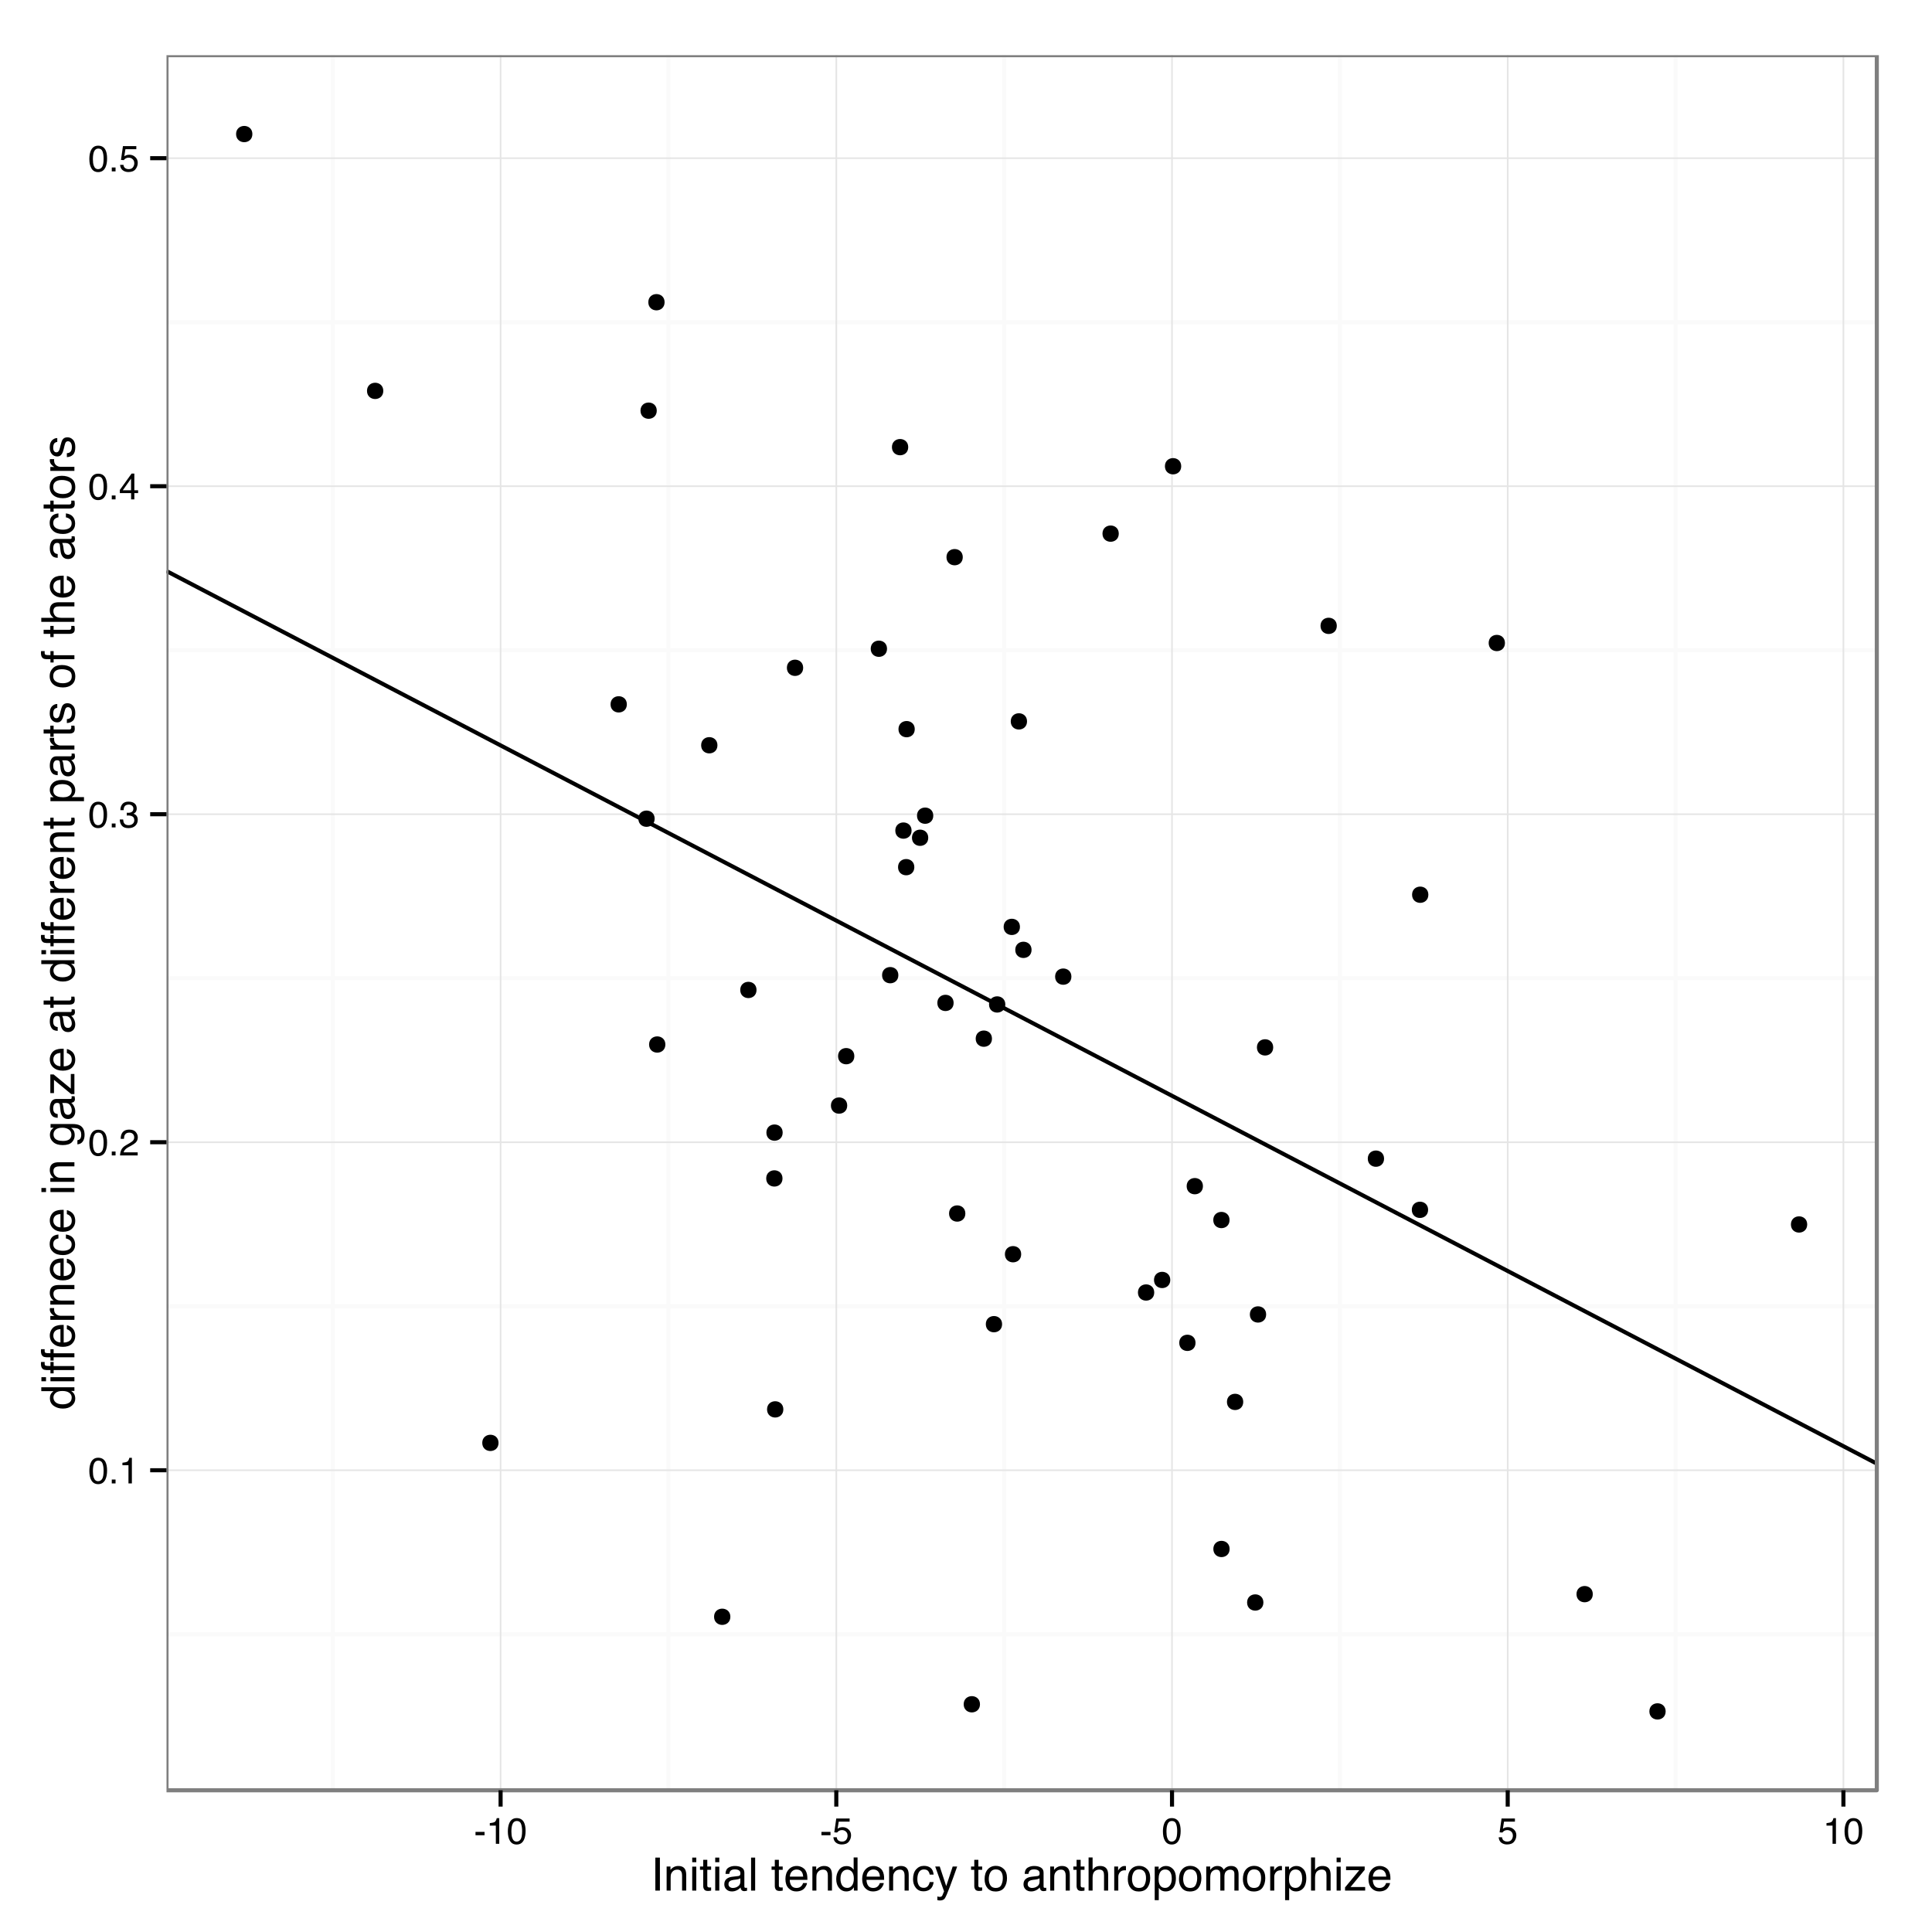<?xml version="1.0" encoding="UTF-8"?>
<svg xmlns="http://www.w3.org/2000/svg" xmlns:xlink="http://www.w3.org/1999/xlink" width="504pt" height="504pt" viewBox="0 0 504 504" version="1.1">
<defs>
<g>
<symbol overflow="visible" id="glyph0-0">
<path style="stroke:none;" d="M 0.312 0 L 0.312 -6.875 L 5.766 -6.875 L 5.766 0 Z M 4.906 -0.859 L 4.906 -6.016 L 1.172 -6.016 L 1.172 -0.859 Z "/>
</symbol>
<symbol overflow="visible" id="glyph0-1">
<path style="stroke:none;" d="M 2.594 -6.703 C 3.457 -6.703 4.086 -6.348 4.484 -5.641 C 4.773 -5.086 4.922 -4.328 4.922 -3.359 C 4.922 -2.453 4.785 -1.695 4.516 -1.094 C 4.129 -0.238 3.488 0.188 2.594 0.188 C 1.781 0.188 1.18 -0.16 0.797 -0.859 C 0.461 -1.453 0.297 -2.238 0.297 -3.219 C 0.297 -3.977 0.395 -4.633 0.594 -5.188 C 0.957 -6.195 1.625 -6.703 2.594 -6.703 Z M 2.578 -0.578 C 3.016 -0.578 3.363 -0.77 3.625 -1.156 C 3.883 -1.551 4.016 -2.273 4.016 -3.328 C 4.016 -4.086 3.922 -4.711 3.734 -5.203 C 3.547 -5.703 3.18 -5.953 2.641 -5.953 C 2.148 -5.953 1.789 -5.719 1.562 -5.25 C 1.332 -4.781 1.219 -4.094 1.219 -3.188 C 1.219 -2.5 1.289 -1.945 1.438 -1.531 C 1.656 -0.895 2.035 -0.578 2.578 -0.578 Z "/>
</symbol>
<symbol overflow="visible" id="glyph0-2">
<path style="stroke:none;" d="M 0.812 -1.016 L 1.797 -1.016 L 1.797 0 L 0.812 0 Z "/>
</symbol>
<symbol overflow="visible" id="glyph0-3">
<path style="stroke:none;" d="M 0.922 -4.75 L 0.922 -5.391 C 1.523 -5.453 1.945 -5.551 2.188 -5.688 C 2.426 -5.832 2.609 -6.164 2.734 -6.688 L 3.391 -6.688 L 3.391 0 L 2.5 0 L 2.5 -4.75 Z "/>
</symbol>
<symbol overflow="visible" id="glyph0-4">
<path style="stroke:none;" d="M 0.297 0 C 0.328 -0.57 0.445 -1.07 0.656 -1.5 C 0.863 -1.938 1.27 -2.328 1.875 -2.672 L 2.766 -3.188 C 3.172 -3.426 3.457 -3.629 3.625 -3.797 C 3.875 -4.055 4 -4.352 4 -4.688 C 4 -5.07 3.879 -5.379 3.641 -5.609 C 3.41 -5.836 3.102 -5.953 2.719 -5.953 C 2.133 -5.953 1.734 -5.734 1.516 -5.297 C 1.398 -5.066 1.336 -4.742 1.328 -4.328 L 0.469 -4.328 C 0.477 -4.91 0.582 -5.383 0.781 -5.75 C 1.145 -6.406 1.789 -6.734 2.719 -6.734 C 3.488 -6.734 4.051 -6.523 4.406 -6.109 C 4.758 -5.691 4.938 -5.227 4.938 -4.719 C 4.938 -4.188 4.75 -3.727 4.375 -3.344 C 4.156 -3.125 3.758 -2.852 3.188 -2.531 L 2.547 -2.188 C 2.242 -2.02 2.004 -1.859 1.828 -1.703 C 1.516 -1.43 1.316 -1.129 1.234 -0.797 L 4.906 -0.797 L 4.906 0 Z "/>
</symbol>
<symbol overflow="visible" id="glyph0-5">
<path style="stroke:none;" d="M 2.484 0.188 C 1.691 0.188 1.117 -0.031 0.766 -0.469 C 0.41 -0.906 0.234 -1.438 0.234 -2.062 L 1.109 -2.062 C 1.148 -1.625 1.234 -1.305 1.359 -1.109 C 1.578 -0.754 1.969 -0.578 2.531 -0.578 C 2.977 -0.578 3.336 -0.695 3.609 -0.938 C 3.879 -1.176 4.016 -1.484 4.016 -1.859 C 4.016 -2.316 3.867 -2.641 3.578 -2.828 C 3.297 -3.016 2.906 -3.109 2.406 -3.109 C 2.352 -3.109 2.297 -3.102 2.234 -3.094 C 2.18 -3.094 2.125 -3.094 2.062 -3.094 L 2.062 -3.844 C 2.145 -3.832 2.219 -3.82 2.281 -3.812 C 2.344 -3.812 2.406 -3.812 2.469 -3.812 C 2.789 -3.812 3.051 -3.863 3.25 -3.969 C 3.602 -4.145 3.781 -4.457 3.781 -4.906 C 3.781 -5.238 3.66 -5.492 3.422 -5.672 C 3.191 -5.859 2.914 -5.953 2.594 -5.953 C 2.031 -5.953 1.645 -5.766 1.438 -5.391 C 1.312 -5.18 1.242 -4.883 1.234 -4.5 L 0.391 -4.5 C 0.391 -5 0.492 -5.426 0.703 -5.781 C 1.047 -6.406 1.648 -6.719 2.516 -6.719 C 3.191 -6.719 3.719 -6.562 4.094 -6.25 C 4.469 -5.945 4.656 -5.508 4.656 -4.938 C 4.656 -4.52 4.547 -4.188 4.328 -3.938 C 4.191 -3.781 4.016 -3.656 3.797 -3.562 C 4.148 -3.469 4.426 -3.281 4.625 -3 C 4.82 -2.719 4.922 -2.379 4.922 -1.984 C 4.922 -1.348 4.707 -0.828 4.281 -0.422 C 3.863 -0.016 3.266 0.188 2.484 0.188 Z "/>
</symbol>
<symbol overflow="visible" id="glyph0-6">
<path style="stroke:none;" d="M 3.172 -2.375 L 3.172 -5.422 L 1.016 -2.375 Z M 3.188 0 L 3.188 -1.641 L 0.25 -1.641 L 0.25 -2.469 L 3.312 -6.734 L 4.031 -6.734 L 4.031 -2.375 L 5.016 -2.375 L 5.016 -1.641 L 4.031 -1.641 L 4.031 0 Z "/>
</symbol>
<symbol overflow="visible" id="glyph0-7">
<path style="stroke:none;" d="M 1.188 -1.703 C 1.238 -1.223 1.461 -0.895 1.859 -0.719 C 2.055 -0.625 2.285 -0.578 2.547 -0.578 C 3.047 -0.578 3.414 -0.734 3.656 -1.047 C 3.895 -1.367 4.016 -1.723 4.016 -2.109 C 4.016 -2.578 3.867 -2.938 3.578 -3.188 C 3.297 -3.445 2.957 -3.578 2.562 -3.578 C 2.27 -3.578 2.02 -3.52 1.812 -3.406 C 1.602 -3.289 1.426 -3.133 1.281 -2.938 L 0.547 -2.984 L 1.062 -6.594 L 4.547 -6.594 L 4.547 -5.781 L 1.703 -5.781 L 1.406 -3.922 C 1.562 -4.035 1.711 -4.125 1.859 -4.188 C 2.109 -4.289 2.395 -4.344 2.719 -4.344 C 3.332 -4.344 3.852 -4.141 4.281 -3.734 C 4.707 -3.336 4.922 -2.836 4.922 -2.234 C 4.922 -1.598 4.723 -1.035 4.328 -0.547 C 3.941 -0.066 3.32 0.172 2.469 0.172 C 1.914 0.172 1.43 0.02 1.016 -0.281 C 0.598 -0.594 0.363 -1.066 0.312 -1.703 Z "/>
</symbol>
<symbol overflow="visible" id="glyph0-8">
<path style="stroke:none;" d="M 0.391 -3.109 L 2.75 -3.109 L 2.75 -2.234 L 0.391 -2.234 Z "/>
</symbol>
<symbol overflow="visible" id="glyph1-0">
<path style="stroke:none;" d="M 0.391 0 L 0.391 -8.609 L 7.219 -8.609 L 7.219 0 Z M 6.141 -1.078 L 6.141 -7.531 L 1.469 -7.531 L 1.469 -1.078 Z "/>
</symbol>
<symbol overflow="visible" id="glyph1-1">
<path style="stroke:none;" d="M 1.172 -8.609 L 2.359 -8.609 L 2.359 0 L 1.172 0 Z "/>
</symbol>
<symbol overflow="visible" id="glyph1-2">
<path style="stroke:none;" d="M 0.781 -6.281 L 1.781 -6.281 L 1.781 -5.391 C 2.07 -5.754 2.383 -6.016 2.719 -6.172 C 3.051 -6.336 3.422 -6.422 3.828 -6.422 C 4.711 -6.422 5.312 -6.109 5.625 -5.484 C 5.801 -5.141 5.891 -4.656 5.891 -4.031 L 5.891 0 L 4.812 0 L 4.812 -3.953 C 4.812 -4.336 4.754 -4.645 4.641 -4.875 C 4.453 -5.27 4.113 -5.469 3.625 -5.469 C 3.375 -5.469 3.172 -5.441 3.016 -5.391 C 2.723 -5.305 2.469 -5.133 2.25 -4.875 C 2.07 -4.664 1.957 -4.453 1.906 -4.234 C 1.852 -4.016 1.828 -3.695 1.828 -3.281 L 1.828 0 L 0.781 0 Z M 3.25 -6.422 Z "/>
</symbol>
<symbol overflow="visible" id="glyph1-3">
<path style="stroke:none;" d="M 0.781 -6.25 L 1.844 -6.25 L 1.844 0 L 0.781 0 Z M 0.781 -8.609 L 1.844 -8.609 L 1.844 -7.406 L 0.781 -7.406 Z "/>
</symbol>
<symbol overflow="visible" id="glyph1-4">
<path style="stroke:none;" d="M 0.984 -8.031 L 2.047 -8.031 L 2.047 -6.281 L 3.047 -6.281 L 3.047 -5.422 L 2.047 -5.422 L 2.047 -1.312 C 2.047 -1.094 2.125 -0.945 2.281 -0.875 C 2.352 -0.832 2.488 -0.812 2.688 -0.812 C 2.738 -0.812 2.789 -0.812 2.844 -0.812 C 2.906 -0.82 2.973 -0.828 3.047 -0.828 L 3.047 0 C 2.93 0.031 2.805 0.051 2.672 0.062 C 2.547 0.082 2.406 0.094 2.25 0.094 C 1.758 0.094 1.426 -0.031 1.25 -0.281 C 1.07 -0.531 0.984 -0.859 0.984 -1.266 L 0.984 -5.422 L 0.141 -5.422 L 0.141 -6.281 L 0.984 -6.281 Z "/>
</symbol>
<symbol overflow="visible" id="glyph1-5">
<path style="stroke:none;" d="M 1.578 -1.672 C 1.578 -1.367 1.688 -1.129 1.906 -0.953 C 2.133 -0.773 2.398 -0.688 2.703 -0.688 C 3.078 -0.688 3.438 -0.77 3.781 -0.938 C 4.375 -1.227 4.672 -1.695 4.672 -2.344 L 4.672 -3.188 C 4.535 -3.113 4.363 -3.047 4.156 -2.984 C 3.957 -2.93 3.758 -2.895 3.562 -2.875 L 2.938 -2.797 C 2.551 -2.742 2.258 -2.66 2.062 -2.547 C 1.738 -2.367 1.578 -2.078 1.578 -1.672 Z M 4.141 -3.797 C 4.379 -3.828 4.539 -3.93 4.625 -4.109 C 4.664 -4.203 4.688 -4.336 4.688 -4.516 C 4.688 -4.867 4.555 -5.125 4.297 -5.281 C 4.047 -5.445 3.688 -5.531 3.219 -5.531 C 2.664 -5.531 2.273 -5.383 2.047 -5.094 C 1.91 -4.926 1.82 -4.68 1.781 -4.359 L 0.797 -4.359 C 0.816 -5.129 1.066 -5.664 1.547 -5.969 C 2.035 -6.27 2.598 -6.422 3.234 -6.422 C 3.973 -6.422 4.57 -6.281 5.031 -6 C 5.488 -5.719 5.719 -5.281 5.719 -4.688 L 5.719 -1.078 C 5.719 -0.973 5.738 -0.883 5.781 -0.812 C 5.832 -0.75 5.93 -0.719 6.078 -0.719 C 6.117 -0.719 6.164 -0.719 6.219 -0.719 C 6.281 -0.727 6.348 -0.738 6.422 -0.75 L 6.422 0.031 C 6.254 0.07 6.125 0.098 6.031 0.109 C 5.945 0.129 5.832 0.141 5.688 0.141 C 5.32 0.141 5.062 0.008 4.906 -0.25 C 4.812 -0.383 4.75 -0.578 4.719 -0.828 C 4.5 -0.547 4.188 -0.301 3.781 -0.094 C 3.383 0.113 2.945 0.219 2.469 0.219 C 1.883 0.219 1.406 0.039 1.031 -0.312 C 0.664 -0.664 0.484 -1.109 0.484 -1.641 C 0.484 -2.223 0.664 -2.676 1.031 -3 C 1.395 -3.32 1.867 -3.52 2.453 -3.594 Z M 3.266 -6.422 Z "/>
</symbol>
<symbol overflow="visible" id="glyph1-6">
<path style="stroke:none;" d="M 0.797 -8.609 L 1.859 -8.609 L 1.859 0 L 0.797 0 Z "/>
</symbol>
<symbol overflow="visible" id="glyph1-7">
<path style="stroke:none;" d=""/>
</symbol>
<symbol overflow="visible" id="glyph1-8">
<path style="stroke:none;" d="M 3.391 -6.422 C 3.836 -6.422 4.27 -6.316 4.688 -6.109 C 5.102 -5.898 5.422 -5.629 5.641 -5.297 C 5.848 -4.973 5.988 -4.602 6.062 -4.188 C 6.125 -3.895 6.156 -3.43 6.156 -2.797 L 1.547 -2.797 C 1.566 -2.16 1.719 -1.648 2 -1.266 C 2.281 -0.879 2.719 -0.688 3.312 -0.688 C 3.863 -0.688 4.301 -0.867 4.625 -1.234 C 4.812 -1.441 4.945 -1.688 5.031 -1.969 L 6.062 -1.969 C 6.039 -1.738 5.953 -1.484 5.797 -1.203 C 5.641 -0.922 5.469 -0.688 5.281 -0.5 C 4.957 -0.188 4.555 0.02 4.078 0.125 C 3.828 0.188 3.539 0.219 3.219 0.219 C 2.438 0.219 1.773 -0.062 1.234 -0.625 C 0.691 -1.195 0.422 -1.992 0.422 -3.016 C 0.422 -4.023 0.691 -4.844 1.234 -5.469 C 1.785 -6.102 2.504 -6.422 3.391 -6.422 Z M 5.062 -3.641 C 5.02 -4.098 4.922 -4.461 4.766 -4.734 C 4.484 -5.242 4.004 -5.5 3.328 -5.5 C 2.836 -5.5 2.426 -5.32 2.094 -4.969 C 1.77 -4.625 1.598 -4.18 1.578 -3.641 Z M 3.281 -6.422 Z "/>
</symbol>
<symbol overflow="visible" id="glyph1-9">
<path style="stroke:none;" d="M 1.438 -3.062 C 1.438 -2.395 1.578 -1.832 1.859 -1.375 C 2.148 -0.926 2.609 -0.703 3.234 -0.703 C 3.723 -0.703 4.125 -0.91 4.438 -1.328 C 4.758 -1.742 4.922 -2.348 4.922 -3.141 C 4.922 -3.93 4.754 -4.516 4.422 -4.891 C 4.098 -5.273 3.703 -5.469 3.234 -5.469 C 2.703 -5.469 2.27 -5.266 1.938 -4.859 C 1.602 -4.453 1.438 -3.852 1.438 -3.062 Z M 3.031 -6.391 C 3.508 -6.391 3.91 -6.285 4.234 -6.078 C 4.422 -5.961 4.633 -5.758 4.875 -5.469 L 4.875 -8.641 L 5.891 -8.641 L 5.891 0 L 4.938 0 L 4.938 -0.875 C 4.695 -0.488 4.406 -0.207 4.062 -0.031 C 3.727 0.133 3.344 0.219 2.906 0.219 C 2.207 0.219 1.602 -0.07 1.094 -0.656 C 0.582 -1.25 0.328 -2.031 0.328 -3 C 0.328 -3.914 0.562 -4.707 1.031 -5.375 C 1.5 -6.051 2.164 -6.391 3.031 -6.391 Z "/>
</symbol>
<symbol overflow="visible" id="glyph1-10">
<path style="stroke:none;" d="M 3.188 -6.453 C 3.895 -6.453 4.469 -6.281 4.906 -5.938 C 5.352 -5.594 5.625 -5.004 5.719 -4.172 L 4.688 -4.172 C 4.625 -4.555 4.484 -4.875 4.266 -5.125 C 4.047 -5.383 3.688 -5.516 3.188 -5.516 C 2.52 -5.516 2.039 -5.188 1.75 -4.531 C 1.562 -4.102 1.469 -3.578 1.469 -2.953 C 1.469 -2.328 1.598 -1.797 1.859 -1.359 C 2.129 -0.93 2.551 -0.719 3.125 -0.719 C 3.562 -0.719 3.906 -0.852 4.156 -1.125 C 4.414 -1.395 4.594 -1.758 4.688 -2.219 L 5.719 -2.219 C 5.602 -1.383 5.312 -0.773 4.844 -0.391 C 4.375 -0.004 3.773 0.188 3.047 0.188 C 2.223 0.188 1.566 -0.113 1.078 -0.719 C 0.586 -1.32 0.344 -2.07 0.344 -2.969 C 0.344 -4.07 0.609 -4.926 1.141 -5.531 C 1.68 -6.145 2.363 -6.453 3.188 -6.453 Z M 3.031 -6.422 Z "/>
</symbol>
<symbol overflow="visible" id="glyph1-11">
<path style="stroke:none;" d="M 4.688 -6.281 L 5.859 -6.281 C 5.711 -5.875 5.383 -4.953 4.875 -3.516 C 4.488 -2.441 4.164 -1.566 3.906 -0.891 C 3.301 0.711 2.875 1.691 2.625 2.047 C 2.375 2.398 1.941 2.578 1.328 2.578 C 1.18 2.578 1.066 2.566 0.984 2.547 C 0.91 2.535 0.812 2.516 0.688 2.484 L 0.688 1.531 C 0.875 1.582 1.008 1.613 1.094 1.625 C 1.176 1.633 1.25 1.641 1.312 1.641 C 1.5 1.641 1.641 1.609 1.734 1.547 C 1.828 1.484 1.906 1.406 1.969 1.312 C 1.988 1.281 2.055 1.117 2.172 0.828 C 2.297 0.535 2.383 0.32 2.438 0.188 L 0.125 -6.281 L 1.312 -6.281 L 3 -1.172 Z M 3 -6.422 Z "/>
</symbol>
<symbol overflow="visible" id="glyph1-12">
<path style="stroke:none;" d="M 3.266 -0.688 C 3.961 -0.688 4.441 -0.945 4.703 -1.469 C 4.961 -2 5.094 -2.586 5.094 -3.234 C 5.094 -3.828 5 -4.305 4.812 -4.672 C 4.508 -5.242 4 -5.531 3.281 -5.531 C 2.633 -5.531 2.164 -5.285 1.875 -4.797 C 1.582 -4.305 1.438 -3.711 1.438 -3.016 C 1.438 -2.348 1.582 -1.789 1.875 -1.344 C 2.164 -0.906 2.629 -0.688 3.266 -0.688 Z M 3.312 -6.453 C 4.113 -6.453 4.789 -6.18 5.344 -5.641 C 5.906 -5.109 6.188 -4.316 6.188 -3.266 C 6.188 -2.254 5.941 -1.414 5.453 -0.75 C 4.961 -0.094 4.203 0.234 3.172 0.234 C 2.305 0.234 1.617 -0.055 1.109 -0.641 C 0.598 -1.234 0.344 -2.02 0.344 -3 C 0.344 -4.051 0.609 -4.891 1.141 -5.516 C 1.68 -6.141 2.406 -6.453 3.312 -6.453 Z M 3.266 -6.422 Z "/>
</symbol>
<symbol overflow="visible" id="glyph1-13">
<path style="stroke:none;" d="M 0.781 -8.641 L 1.828 -8.641 L 1.828 -5.422 C 2.078 -5.742 2.301 -5.969 2.5 -6.094 C 2.844 -6.312 3.27 -6.422 3.781 -6.422 C 4.688 -6.422 5.301 -6.102 5.625 -5.469 C 5.801 -5.125 5.891 -4.645 5.891 -4.031 L 5.891 0 L 4.812 0 L 4.812 -3.953 C 4.812 -4.41 4.75 -4.75 4.625 -4.969 C 4.438 -5.312 4.078 -5.484 3.547 -5.484 C 3.109 -5.484 2.711 -5.332 2.359 -5.031 C 2.004 -4.727 1.828 -4.16 1.828 -3.328 L 1.828 0 L 0.781 0 Z "/>
</symbol>
<symbol overflow="visible" id="glyph1-14">
<path style="stroke:none;" d="M 0.797 -6.281 L 1.812 -6.281 L 1.812 -5.188 C 1.883 -5.406 2.082 -5.664 2.406 -5.969 C 2.727 -6.27 3.098 -6.422 3.516 -6.422 C 3.535 -6.422 3.566 -6.414 3.609 -6.406 C 3.66 -6.406 3.742 -6.398 3.859 -6.391 L 3.859 -5.281 C 3.797 -5.289 3.738 -5.297 3.688 -5.297 C 3.633 -5.297 3.578 -5.297 3.516 -5.297 C 2.984 -5.297 2.57 -5.125 2.281 -4.781 C 2 -4.445 1.859 -4.055 1.859 -3.609 L 1.859 0 L 0.797 0 Z "/>
</symbol>
<symbol overflow="visible" id="glyph1-15">
<path style="stroke:none;" d="M 3.422 -0.703 C 3.91 -0.703 4.316 -0.91 4.641 -1.328 C 4.973 -1.742 5.141 -2.359 5.141 -3.172 C 5.141 -3.672 5.066 -4.102 4.922 -4.469 C 4.648 -5.156 4.148 -5.5 3.422 -5.5 C 2.691 -5.5 2.191 -5.133 1.922 -4.406 C 1.773 -4.02 1.703 -3.523 1.703 -2.922 C 1.703 -2.43 1.773 -2.02 1.922 -1.688 C 2.191 -1.031 2.691 -0.703 3.422 -0.703 Z M 0.688 -6.25 L 1.719 -6.25 L 1.719 -5.422 C 1.926 -5.703 2.156 -5.922 2.406 -6.078 C 2.758 -6.305 3.176 -6.422 3.656 -6.422 C 4.375 -6.422 4.977 -6.148 5.469 -5.609 C 5.969 -5.066 6.219 -4.289 6.219 -3.281 C 6.219 -1.906 5.859 -0.926 5.141 -0.344 C 4.691 0.031 4.164 0.219 3.562 0.219 C 3.094 0.219 2.695 0.113 2.375 -0.094 C 2.188 -0.219 1.977 -0.422 1.75 -0.703 L 1.75 2.5 L 0.688 2.5 Z "/>
</symbol>
<symbol overflow="visible" id="glyph1-16">
<path style="stroke:none;" d="M 0.781 -6.281 L 1.812 -6.281 L 1.812 -5.391 C 2.062 -5.691 2.289 -5.914 2.5 -6.062 C 2.844 -6.301 3.238 -6.422 3.688 -6.422 C 4.188 -6.422 4.586 -6.297 4.891 -6.047 C 5.055 -5.91 5.211 -5.703 5.359 -5.422 C 5.586 -5.766 5.859 -6.016 6.172 -6.172 C 6.492 -6.336 6.852 -6.422 7.25 -6.422 C 8.094 -6.422 8.664 -6.113 8.969 -5.5 C 9.133 -5.176 9.219 -4.734 9.219 -4.172 L 9.219 0 L 8.125 0 L 8.125 -4.359 C 8.125 -4.773 8.02 -5.062 7.812 -5.219 C 7.602 -5.375 7.348 -5.453 7.047 -5.453 C 6.629 -5.453 6.27 -5.312 5.969 -5.031 C 5.676 -4.758 5.531 -4.301 5.531 -3.656 L 5.531 0 L 4.453 0 L 4.453 -4.094 C 4.453 -4.52 4.398 -4.832 4.297 -5.031 C 4.141 -5.32 3.844 -5.469 3.406 -5.469 C 3.008 -5.469 2.645 -5.312 2.312 -5 C 1.988 -4.695 1.828 -4.141 1.828 -3.328 L 1.828 0 L 0.781 0 Z "/>
</symbol>
<symbol overflow="visible" id="glyph1-17">
<path style="stroke:none;" d="M 0.312 -0.828 L 4.031 -5.328 L 0.578 -5.328 L 0.578 -6.281 L 5.438 -6.281 L 5.438 -5.422 L 1.75 -0.938 L 5.562 -0.938 L 5.562 0 L 0.312 0 Z M 3.016 -6.422 Z "/>
</symbol>
<symbol overflow="visible" id="glyph2-0">
<path style="stroke:none;" d="M 0 -0.391 L -8.609 -0.391 L -8.609 -7.219 L 0 -7.219 Z M -1.078 -6.141 L -7.531 -6.141 L -7.531 -1.469 L -1.078 -1.469 Z "/>
</symbol>
<symbol overflow="visible" id="glyph2-1">
<path style="stroke:none;" d="M -3.062 -1.438 C -2.395 -1.438 -1.832 -1.578 -1.375 -1.859 C -0.926 -2.148 -0.703 -2.609 -0.703 -3.234 C -0.703 -3.723 -0.91 -4.125 -1.328 -4.438 C -1.742 -4.758 -2.348 -4.922 -3.141 -4.922 C -3.93 -4.922 -4.516 -4.754 -4.891 -4.422 C -5.273 -4.098 -5.469 -3.703 -5.469 -3.234 C -5.469 -2.703 -5.266 -2.27 -4.859 -1.938 C -4.453 -1.602 -3.852 -1.438 -3.062 -1.438 Z M -6.391 -3.031 C -6.391 -3.508 -6.285 -3.91 -6.078 -4.234 C -5.961 -4.422 -5.758 -4.633 -5.469 -4.875 L -8.641 -4.875 L -8.641 -5.891 L 0 -5.891 L 0 -4.938 L -0.875 -4.938 C -0.488 -4.695 -0.207 -4.406 -0.031 -4.062 C 0.133 -3.727 0.219 -3.344 0.219 -2.906 C 0.219 -2.207 -0.07 -1.602 -0.656 -1.094 C -1.25 -0.582 -2.031 -0.328 -3 -0.328 C -3.914 -0.328 -4.707 -0.562 -5.375 -1.031 C -6.051 -1.5 -6.391 -2.164 -6.391 -3.031 Z "/>
</symbol>
<symbol overflow="visible" id="glyph2-2">
<path style="stroke:none;" d="M -6.25 -0.781 L -6.25 -1.844 L 0 -1.844 L 0 -0.781 Z M -8.609 -0.781 L -8.609 -1.844 L -7.406 -1.844 L -7.406 -0.781 Z "/>
</symbol>
<symbol overflow="visible" id="glyph2-3">
<path style="stroke:none;" d="M -7.234 -1.031 C -7.672 -1.051 -7.988 -1.129 -8.188 -1.266 C -8.551 -1.516 -8.734 -1.988 -8.734 -2.688 C -8.734 -2.758 -8.727 -2.828 -8.719 -2.891 C -8.719 -2.961 -8.711 -3.047 -8.703 -3.141 L -7.75 -3.141 C -7.758 -3.023 -7.766 -2.941 -7.766 -2.891 C -7.766 -2.848 -7.766 -2.805 -7.766 -2.766 C -7.766 -2.441 -7.68 -2.25 -7.516 -2.188 C -7.348 -2.125 -6.926 -2.094 -6.25 -2.094 L -6.25 -3.141 L -5.422 -3.141 L -5.422 -2.078 L 0 -2.078 L 0 -1.031 L -5.422 -1.031 L -5.422 -0.172 L -6.25 -0.172 L -6.25 -1.031 Z "/>
</symbol>
<symbol overflow="visible" id="glyph2-4">
<path style="stroke:none;" d="M -6.422 -3.391 C -6.422 -3.836 -6.316 -4.27 -6.109 -4.688 C -5.898 -5.102 -5.629 -5.422 -5.297 -5.641 C -4.973 -5.848 -4.602 -5.988 -4.188 -6.062 C -3.895 -6.125 -3.43 -6.156 -2.797 -6.156 L -2.797 -1.547 C -2.16 -1.566 -1.648 -1.719 -1.266 -2 C -0.879 -2.281 -0.688 -2.719 -0.688 -3.312 C -0.688 -3.863 -0.867 -4.301 -1.234 -4.625 C -1.441 -4.812 -1.688 -4.945 -1.969 -5.031 L -1.969 -6.062 C -1.738 -6.039 -1.484 -5.953 -1.203 -5.797 C -0.922 -5.641 -0.688 -5.469 -0.5 -5.281 C -0.188 -4.957 0.02 -4.555 0.125 -4.078 C 0.188 -3.828 0.219 -3.539 0.219 -3.219 C 0.219 -2.438 -0.062 -1.773 -0.625 -1.234 C -1.195 -0.691 -1.992 -0.422 -3.016 -0.422 C -4.023 -0.422 -4.844 -0.691 -5.469 -1.234 C -6.102 -1.785 -6.422 -2.504 -6.422 -3.391 Z M -3.641 -5.062 C -4.098 -5.02 -4.461 -4.922 -4.734 -4.766 C -5.242 -4.484 -5.5 -4.004 -5.5 -3.328 C -5.5 -2.836 -5.32 -2.426 -4.969 -2.094 C -4.625 -1.77 -4.18 -1.598 -3.641 -1.578 Z M -6.422 -3.281 Z "/>
</symbol>
<symbol overflow="visible" id="glyph2-5">
<path style="stroke:none;" d="M -6.281 -0.797 L -6.281 -1.812 L -5.188 -1.812 C -5.406 -1.883 -5.664 -2.082 -5.969 -2.406 C -6.27 -2.727 -6.422 -3.098 -6.422 -3.516 C -6.422 -3.535 -6.414 -3.566 -6.406 -3.609 C -6.406 -3.66 -6.398 -3.742 -6.391 -3.859 L -5.281 -3.859 C -5.289 -3.797 -5.297 -3.738 -5.297 -3.688 C -5.297 -3.633 -5.297 -3.578 -5.297 -3.516 C -5.297 -2.984 -5.125 -2.57 -4.781 -2.281 C -4.445 -2 -4.055 -1.859 -3.609 -1.859 L 0 -1.859 L 0 -0.797 Z "/>
</symbol>
<symbol overflow="visible" id="glyph2-6">
<path style="stroke:none;" d="M -6.281 -0.781 L -6.281 -1.781 L -5.391 -1.781 C -5.754 -2.07 -6.016 -2.383 -6.172 -2.719 C -6.336 -3.051 -6.422 -3.422 -6.422 -3.828 C -6.422 -4.711 -6.109 -5.312 -5.484 -5.625 C -5.141 -5.801 -4.656 -5.891 -4.031 -5.891 L 0 -5.891 L 0 -4.812 L -3.953 -4.812 C -4.336 -4.812 -4.645 -4.754 -4.875 -4.641 C -5.27 -4.453 -5.469 -4.113 -5.469 -3.625 C -5.469 -3.375 -5.441 -3.172 -5.391 -3.016 C -5.305 -2.723 -5.133 -2.469 -4.875 -2.25 C -4.664 -2.07 -4.453 -1.957 -4.234 -1.906 C -4.016 -1.852 -3.695 -1.828 -3.281 -1.828 L 0 -1.828 L 0 -0.781 Z M -6.422 -3.25 Z "/>
</symbol>
<symbol overflow="visible" id="glyph2-7">
<path style="stroke:none;" d="M -6.453 -3.188 C -6.453 -3.895 -6.281 -4.469 -5.938 -4.906 C -5.594 -5.352 -5.004 -5.625 -4.172 -5.719 L -4.172 -4.688 C -4.555 -4.625 -4.875 -4.484 -5.125 -4.266 C -5.383 -4.047 -5.516 -3.688 -5.516 -3.188 C -5.516 -2.52 -5.188 -2.039 -4.531 -1.75 C -4.102 -1.562 -3.578 -1.469 -2.953 -1.469 C -2.328 -1.469 -1.797 -1.598 -1.359 -1.859 C -0.93 -2.129 -0.719 -2.551 -0.719 -3.125 C -0.719 -3.562 -0.852 -3.906 -1.125 -4.156 C -1.395 -4.414 -1.758 -4.594 -2.219 -4.688 L -2.219 -5.719 C -1.383 -5.602 -0.773 -5.312 -0.391 -4.844 C -0.004 -4.375 0.188 -3.773 0.188 -3.047 C 0.188 -2.223 -0.113 -1.566 -0.719 -1.078 C -1.32 -0.586 -2.07 -0.344 -2.969 -0.344 C -4.07 -0.344 -4.926 -0.609 -5.531 -1.141 C -6.145 -1.68 -6.453 -2.363 -6.453 -3.188 Z M -6.422 -3.031 Z "/>
</symbol>
<symbol overflow="visible" id="glyph2-8">
<path style="stroke:none;" d=""/>
</symbol>
<symbol overflow="visible" id="glyph2-9">
<path style="stroke:none;" d="M -6.391 -2.984 C -6.391 -3.484 -6.27 -3.914 -6.031 -4.281 C -5.883 -4.477 -5.68 -4.68 -5.422 -4.891 L -6.219 -4.891 L -6.219 -5.859 L -0.516 -5.859 C 0.285 -5.859 0.914 -5.742 1.375 -5.516 C 2.227 -5.078 2.656 -4.25 2.656 -3.031 C 2.656 -2.352 2.504 -1.785 2.203 -1.328 C 1.898 -0.867 1.426 -0.609 0.781 -0.547 L 0.781 -1.625 C 1.062 -1.676 1.281 -1.773 1.438 -1.922 C 1.664 -2.16 1.781 -2.535 1.781 -3.047 C 1.781 -3.859 1.492 -4.391 0.922 -4.641 C 0.586 -4.785 -0.008 -4.852 -0.875 -4.844 C -0.551 -4.633 -0.312 -4.379 -0.156 -4.078 C 0 -3.785 0.078 -3.395 0.078 -2.906 C 0.078 -2.227 -0.16 -1.633 -0.641 -1.125 C -1.129 -0.613 -1.93 -0.359 -3.047 -0.359 C -4.098 -0.359 -4.914 -0.613 -5.5 -1.125 C -6.094 -1.645 -6.391 -2.266 -6.391 -2.984 Z M -3.172 -4.891 C -3.941 -4.891 -4.516 -4.727 -4.891 -4.406 C -5.266 -4.082 -5.453 -3.676 -5.453 -3.188 C -5.453 -2.438 -5.102 -1.926 -4.406 -1.656 C -4.039 -1.508 -3.555 -1.438 -2.953 -1.438 C -2.242 -1.438 -1.703 -1.578 -1.328 -1.859 C -0.961 -2.148 -0.781 -2.539 -0.781 -3.031 C -0.781 -3.789 -1.125 -4.32 -1.812 -4.625 C -2.195 -4.801 -2.648 -4.891 -3.172 -4.891 Z M -6.422 -3.109 Z "/>
</symbol>
<symbol overflow="visible" id="glyph2-10">
<path style="stroke:none;" d="M -1.672 -1.578 C -1.367 -1.578 -1.129 -1.688 -0.953 -1.906 C -0.773 -2.133 -0.688 -2.398 -0.688 -2.703 C -0.688 -3.078 -0.77 -3.438 -0.938 -3.781 C -1.227 -4.375 -1.695 -4.672 -2.344 -4.672 L -3.188 -4.672 C -3.113 -4.535 -3.047 -4.363 -2.984 -4.156 C -2.93 -3.957 -2.895 -3.758 -2.875 -3.562 L -2.797 -2.938 C -2.742 -2.551 -2.66 -2.258 -2.547 -2.062 C -2.367 -1.738 -2.078 -1.578 -1.672 -1.578 Z M -3.797 -4.141 C -3.828 -4.379 -3.93 -4.539 -4.109 -4.625 C -4.203 -4.664 -4.336 -4.688 -4.516 -4.688 C -4.867 -4.688 -5.125 -4.555 -5.281 -4.297 C -5.445 -4.047 -5.531 -3.688 -5.531 -3.219 C -5.531 -2.664 -5.383 -2.273 -5.094 -2.047 C -4.926 -1.91 -4.68 -1.82 -4.359 -1.781 L -4.359 -0.797 C -5.129 -0.816 -5.664 -1.066 -5.969 -1.547 C -6.27 -2.035 -6.422 -2.598 -6.422 -3.234 C -6.422 -3.973 -6.281 -4.57 -6 -5.031 C -5.719 -5.488 -5.281 -5.719 -4.688 -5.719 L -1.078 -5.719 C -0.973 -5.719 -0.883 -5.738 -0.812 -5.781 C -0.75 -5.832 -0.719 -5.93 -0.719 -6.078 C -0.719 -6.117 -0.719 -6.164 -0.719 -6.219 C -0.727 -6.281 -0.738 -6.348 -0.75 -6.422 L 0.031 -6.422 C 0.07 -6.254 0.098 -6.125 0.109 -6.031 C 0.129 -5.945 0.141 -5.832 0.141 -5.688 C 0.141 -5.32 0.008 -5.062 -0.25 -4.906 C -0.383 -4.812 -0.578 -4.75 -0.828 -4.719 C -0.547 -4.5 -0.301 -4.188 -0.094 -3.781 C 0.113 -3.383 0.219 -2.945 0.219 -2.469 C 0.219 -1.883 0.039 -1.406 -0.312 -1.031 C -0.664 -0.664 -1.109 -0.484 -1.641 -0.484 C -2.223 -0.484 -2.676 -0.664 -3 -1.031 C -3.32 -1.395 -3.52 -1.867 -3.594 -2.453 Z M -6.422 -3.266 Z "/>
</symbol>
<symbol overflow="visible" id="glyph2-11">
<path style="stroke:none;" d="M -0.828 -0.312 L -5.328 -4.031 L -5.328 -0.578 L -6.281 -0.578 L -6.281 -5.438 L -5.422 -5.438 L -0.938 -1.75 L -0.938 -5.562 L 0 -5.562 L 0 -0.312 Z M -6.422 -3.016 Z "/>
</symbol>
<symbol overflow="visible" id="glyph2-12">
<path style="stroke:none;" d="M -8.031 -0.984 L -8.031 -2.047 L -6.281 -2.047 L -6.281 -3.047 L -5.422 -3.047 L -5.422 -2.047 L -1.312 -2.047 C -1.094 -2.047 -0.945 -2.125 -0.875 -2.281 C -0.832 -2.352 -0.812 -2.488 -0.812 -2.688 C -0.812 -2.738 -0.812 -2.789 -0.812 -2.844 C -0.82 -2.906 -0.828 -2.973 -0.828 -3.047 L 0 -3.047 C 0.031 -2.93 0.051 -2.805 0.062 -2.672 C 0.082 -2.547 0.094 -2.406 0.094 -2.25 C 0.094 -1.758 -0.031 -1.426 -0.281 -1.25 C -0.531 -1.07 -0.859 -0.984 -1.266 -0.984 L -5.422 -0.984 L -5.422 -0.141 L -6.281 -0.141 L -6.281 -0.984 Z "/>
</symbol>
<symbol overflow="visible" id="glyph2-13">
<path style="stroke:none;" d="M -0.703 -3.422 C -0.703 -3.91 -0.91 -4.316 -1.328 -4.641 C -1.742 -4.973 -2.359 -5.141 -3.172 -5.141 C -3.672 -5.141 -4.102 -5.066 -4.469 -4.922 C -5.156 -4.648 -5.5 -4.148 -5.5 -3.422 C -5.5 -2.691 -5.133 -2.191 -4.406 -1.922 C -4.02 -1.773 -3.523 -1.703 -2.922 -1.703 C -2.43 -1.703 -2.02 -1.773 -1.688 -1.922 C -1.031 -2.191 -0.703 -2.691 -0.703 -3.422 Z M -6.25 -0.688 L -6.25 -1.719 L -5.422 -1.719 C -5.703 -1.926 -5.922 -2.156 -6.078 -2.406 C -6.305 -2.758 -6.422 -3.176 -6.422 -3.656 C -6.422 -4.375 -6.148 -4.977 -5.609 -5.469 C -5.066 -5.969 -4.289 -6.219 -3.281 -6.219 C -1.906 -6.219 -0.926 -5.859 -0.344 -5.141 C 0.031 -4.691 0.219 -4.164 0.219 -3.562 C 0.219 -3.094 0.113 -2.695 -0.094 -2.375 C -0.219 -2.188 -0.422 -1.977 -0.703 -1.75 L 2.5 -1.75 L 2.5 -0.688 Z "/>
</symbol>
<symbol overflow="visible" id="glyph2-14">
<path style="stroke:none;" d="M -1.969 -1.406 C -1.613 -1.438 -1.344 -1.523 -1.156 -1.672 C -0.82 -1.93 -0.656 -2.391 -0.656 -3.047 C -0.656 -3.441 -0.738 -3.785 -0.906 -4.078 C -1.07 -4.379 -1.332 -4.531 -1.688 -4.531 C -1.957 -4.531 -2.164 -4.41 -2.312 -4.172 C -2.395 -4.016 -2.492 -3.711 -2.609 -3.266 L -2.812 -2.422 C -2.945 -1.891 -3.098 -1.5 -3.266 -1.25 C -3.547 -0.789 -3.941 -0.562 -4.453 -0.562 C -5.047 -0.562 -5.523 -0.773 -5.891 -1.203 C -6.254 -1.629 -6.438 -2.207 -6.438 -2.938 C -6.438 -3.875 -6.16 -4.551 -5.609 -4.969 C -5.254 -5.238 -4.875 -5.367 -4.469 -5.359 L -4.469 -4.359 C -4.707 -4.336 -4.926 -4.254 -5.125 -4.109 C -5.395 -3.867 -5.531 -3.445 -5.531 -2.844 C -5.531 -2.445 -5.453 -2.145 -5.297 -1.938 C -5.148 -1.738 -4.953 -1.641 -4.703 -1.641 C -4.43 -1.641 -4.211 -1.773 -4.047 -2.047 C -3.953 -2.203 -3.867 -2.43 -3.797 -2.734 L -3.625 -3.422 C -3.438 -4.18 -3.258 -4.691 -3.094 -4.953 C -2.82 -5.359 -2.395 -5.562 -1.812 -5.562 C -1.258 -5.562 -0.781 -5.348 -0.375 -4.922 C 0.031 -4.504 0.234 -3.863 0.234 -3 C 0.234 -2.062 0.023 -1.395 -0.391 -1 C -0.816 -0.613 -1.344 -0.41 -1.969 -0.391 Z M -6.422 -2.953 Z "/>
</symbol>
<symbol overflow="visible" id="glyph2-15">
<path style="stroke:none;" d="M -0.688 -3.266 C -0.688 -3.961 -0.945 -4.441 -1.469 -4.703 C -2 -4.961 -2.586 -5.094 -3.234 -5.094 C -3.828 -5.094 -4.305 -5 -4.672 -4.812 C -5.242 -4.508 -5.531 -4 -5.531 -3.281 C -5.531 -2.633 -5.285 -2.164 -4.797 -1.875 C -4.305 -1.582 -3.711 -1.438 -3.016 -1.438 C -2.348 -1.438 -1.789 -1.582 -1.344 -1.875 C -0.906 -2.164 -0.688 -2.629 -0.688 -3.266 Z M -6.453 -3.312 C -6.453 -4.113 -6.18 -4.789 -5.641 -5.344 C -5.109 -5.906 -4.316 -6.188 -3.266 -6.188 C -2.254 -6.188 -1.414 -5.941 -0.75 -5.453 C -0.094 -4.961 0.234 -4.203 0.234 -3.172 C 0.234 -2.305 -0.055 -1.617 -0.641 -1.109 C -1.234 -0.598 -2.02 -0.344 -3 -0.344 C -4.051 -0.344 -4.891 -0.609 -5.516 -1.141 C -6.141 -1.68 -6.453 -2.406 -6.453 -3.312 Z M -6.422 -3.266 Z "/>
</symbol>
<symbol overflow="visible" id="glyph2-16">
<path style="stroke:none;" d="M -8.641 -0.781 L -8.641 -1.828 L -5.422 -1.828 C -5.742 -2.078 -5.969 -2.301 -6.094 -2.5 C -6.312 -2.844 -6.422 -3.27 -6.422 -3.781 C -6.422 -4.688 -6.102 -5.301 -5.469 -5.625 C -5.125 -5.801 -4.645 -5.891 -4.031 -5.891 L 0 -5.891 L 0 -4.812 L -3.953 -4.812 C -4.41 -4.812 -4.75 -4.75 -4.969 -4.625 C -5.312 -4.438 -5.484 -4.078 -5.484 -3.547 C -5.484 -3.109 -5.332 -2.711 -5.031 -2.359 C -4.727 -2.004 -4.16 -1.828 -3.328 -1.828 L 0 -1.828 L 0 -0.781 Z "/>
</symbol>
</g>
<clipPath id="clip1">
  <path d="M 43.434 14.398 L 490 14.398 L 490 468 L 43.434 468 Z "/>
</clipPath>
<clipPath id="clip2">
  <path d="M 43.434 425 L 490.602 425 L 490.602 427 L 43.434 427 Z "/>
</clipPath>
<clipPath id="clip3">
  <path d="M 43.434 340 L 490.602 340 L 490.602 342 L 43.434 342 Z "/>
</clipPath>
<clipPath id="clip4">
  <path d="M 43.434 254 L 490.602 254 L 490.602 256 L 43.434 256 Z "/>
</clipPath>
<clipPath id="clip5">
  <path d="M 43.434 169 L 490.602 169 L 490.602 171 L 43.434 171 Z "/>
</clipPath>
<clipPath id="clip6">
  <path d="M 43.434 83 L 490.602 83 L 490.602 85 L 43.434 85 Z "/>
</clipPath>
<clipPath id="clip7">
  <path d="M 86 14.398 L 88 14.398 L 88 468 L 86 468 Z "/>
</clipPath>
<clipPath id="clip8">
  <path d="M 173 14.398 L 175 14.398 L 175 468 L 173 468 Z "/>
</clipPath>
<clipPath id="clip9">
  <path d="M 261 14.398 L 263 14.398 L 263 468 L 261 468 Z "/>
</clipPath>
<clipPath id="clip10">
  <path d="M 348 14.398 L 351 14.398 L 351 468 L 348 468 Z "/>
</clipPath>
<clipPath id="clip11">
  <path d="M 436 14.398 L 438 14.398 L 438 468 L 436 468 Z "/>
</clipPath>
<clipPath id="clip12">
  <path d="M 43.434 383 L 490 383 L 490 384 L 43.434 384 Z "/>
</clipPath>
<clipPath id="clip13">
  <path d="M 43.434 297 L 490 297 L 490 299 L 43.434 299 Z "/>
</clipPath>
<clipPath id="clip14">
  <path d="M 43.434 212 L 490 212 L 490 213 L 43.434 213 Z "/>
</clipPath>
<clipPath id="clip15">
  <path d="M 43.434 126 L 490 126 L 490 128 L 43.434 128 Z "/>
</clipPath>
<clipPath id="clip16">
  <path d="M 43.434 41 L 490 41 L 490 42 L 43.434 42 Z "/>
</clipPath>
<clipPath id="clip17">
  <path d="M 130 14.398 L 131 14.398 L 131 468 L 130 468 Z "/>
</clipPath>
<clipPath id="clip18">
  <path d="M 217 14.398 L 219 14.398 L 219 468 L 217 468 Z "/>
</clipPath>
<clipPath id="clip19">
  <path d="M 305 14.398 L 306 14.398 L 306 468 L 305 468 Z "/>
</clipPath>
<clipPath id="clip20">
  <path d="M 393 14.398 L 394 14.398 L 394 468 L 393 468 Z "/>
</clipPath>
<clipPath id="clip21">
  <path d="M 480 14.398 L 482 14.398 L 482 468 L 480 468 Z "/>
</clipPath>
<clipPath id="clip22">
  <path d="M 43.434 148 L 490.602 148 L 490.602 383 L 43.434 383 Z "/>
</clipPath>
<clipPath id="clip23">
  <path d="M 43.434 14.398 L 490.602 14.398 L 490.602 468 L 43.434 468 Z "/>
</clipPath>
</defs>
<g id="surface86">
<rect x="0" y="0" width="504" height="504" style="fill:rgb(100%,100%,100%);fill-opacity:1;stroke:none;"/>
<rect x="0" y="0" width="504" height="504" style="fill:rgb(100%,100%,100%);fill-opacity:1;stroke:none;"/>
<path style="fill:none;stroke-width:1.063;stroke-linecap:round;stroke-linejoin:round;stroke:rgb(100%,100%,100%);stroke-opacity:1;stroke-miterlimit:10;" d="M 0 504 L 504 504 L 504 0 L 0 0 Z "/>
<g clip-path="url(#clip1)" clip-rule="nonzero">
<path style=" stroke:none;fill-rule:nonzero;fill:rgb(100%,100%,100%);fill-opacity:1;" d="M 43.434 467.027 L 489.602 467.027 L 489.602 14.398 L 43.434 14.398 Z "/>
</g>
<g clip-path="url(#clip2)" clip-rule="nonzero">
<path style="fill:none;stroke-width:1.063;stroke-linecap:butt;stroke-linejoin:round;stroke:rgb(98.039%,98.039%,98.039%);stroke-opacity:1;stroke-miterlimit:10;" d="M 43.434 426.328 L 489.602 426.328 "/>
</g>
<g clip-path="url(#clip3)" clip-rule="nonzero">
<path style="fill:none;stroke-width:1.063;stroke-linecap:butt;stroke-linejoin:round;stroke:rgb(98.039%,98.039%,98.039%);stroke-opacity:1;stroke-miterlimit:10;" d="M 43.434 340.762 L 489.602 340.762 "/>
</g>
<g clip-path="url(#clip4)" clip-rule="nonzero">
<path style="fill:none;stroke-width:1.063;stroke-linecap:butt;stroke-linejoin:round;stroke:rgb(98.039%,98.039%,98.039%);stroke-opacity:1;stroke-miterlimit:10;" d="M 43.434 255.191 L 489.602 255.191 "/>
</g>
<g clip-path="url(#clip5)" clip-rule="nonzero">
<path style="fill:none;stroke-width:1.063;stroke-linecap:butt;stroke-linejoin:round;stroke:rgb(98.039%,98.039%,98.039%);stroke-opacity:1;stroke-miterlimit:10;" d="M 43.434 169.621 L 489.602 169.621 "/>
</g>
<g clip-path="url(#clip6)" clip-rule="nonzero">
<path style="fill:none;stroke-width:1.063;stroke-linecap:butt;stroke-linejoin:round;stroke:rgb(98.039%,98.039%,98.039%);stroke-opacity:1;stroke-miterlimit:10;" d="M 43.434 84.055 L 489.602 84.055 "/>
</g>
<g clip-path="url(#clip7)" clip-rule="nonzero">
<path style="fill:none;stroke-width:1.063;stroke-linecap:butt;stroke-linejoin:round;stroke:rgb(98.039%,98.039%,98.039%);stroke-opacity:1;stroke-miterlimit:10;" d="M 86.801 467.027 L 86.801 14.398 "/>
</g>
<g clip-path="url(#clip8)" clip-rule="nonzero">
<path style="fill:none;stroke-width:1.063;stroke-linecap:butt;stroke-linejoin:round;stroke:rgb(98.039%,98.039%,98.039%);stroke-opacity:1;stroke-miterlimit:10;" d="M 174.379 467.027 L 174.379 14.398 "/>
</g>
<g clip-path="url(#clip9)" clip-rule="nonzero">
<path style="fill:none;stroke-width:1.063;stroke-linecap:butt;stroke-linejoin:round;stroke:rgb(98.039%,98.039%,98.039%);stroke-opacity:1;stroke-miterlimit:10;" d="M 261.953 467.027 L 261.953 14.398 "/>
</g>
<g clip-path="url(#clip10)" clip-rule="nonzero">
<path style="fill:none;stroke-width:1.063;stroke-linecap:butt;stroke-linejoin:round;stroke:rgb(98.039%,98.039%,98.039%);stroke-opacity:1;stroke-miterlimit:10;" d="M 349.527 467.027 L 349.527 14.398 "/>
</g>
<g clip-path="url(#clip11)" clip-rule="nonzero">
<path style="fill:none;stroke-width:1.063;stroke-linecap:butt;stroke-linejoin:round;stroke:rgb(98.039%,98.039%,98.039%);stroke-opacity:1;stroke-miterlimit:10;" d="M 437.105 467.027 L 437.105 14.398 "/>
</g>
<g clip-path="url(#clip12)" clip-rule="nonzero">
<path style="fill:none;stroke-width:0.425;stroke-linecap:butt;stroke-linejoin:round;stroke:rgb(89.804%,89.804%,89.804%);stroke-opacity:1;stroke-miterlimit:10;" d="M 43.434 383.543 L 489.602 383.543 "/>
</g>
<g clip-path="url(#clip13)" clip-rule="nonzero">
<path style="fill:none;stroke-width:0.425;stroke-linecap:butt;stroke-linejoin:round;stroke:rgb(89.804%,89.804%,89.804%);stroke-opacity:1;stroke-miterlimit:10;" d="M 43.434 297.977 L 489.602 297.977 "/>
</g>
<g clip-path="url(#clip14)" clip-rule="nonzero">
<path style="fill:none;stroke-width:0.425;stroke-linecap:butt;stroke-linejoin:round;stroke:rgb(89.804%,89.804%,89.804%);stroke-opacity:1;stroke-miterlimit:10;" d="M 43.434 212.406 L 489.602 212.406 "/>
</g>
<g clip-path="url(#clip15)" clip-rule="nonzero">
<path style="fill:none;stroke-width:0.425;stroke-linecap:butt;stroke-linejoin:round;stroke:rgb(89.804%,89.804%,89.804%);stroke-opacity:1;stroke-miterlimit:10;" d="M 43.434 126.836 L 489.602 126.836 "/>
</g>
<g clip-path="url(#clip16)" clip-rule="nonzero">
<path style="fill:none;stroke-width:0.425;stroke-linecap:butt;stroke-linejoin:round;stroke:rgb(89.804%,89.804%,89.804%);stroke-opacity:1;stroke-miterlimit:10;" d="M 43.434 41.27 L 489.602 41.27 "/>
</g>
<g clip-path="url(#clip17)" clip-rule="nonzero">
<path style="fill:none;stroke-width:0.425;stroke-linecap:butt;stroke-linejoin:round;stroke:rgb(89.804%,89.804%,89.804%);stroke-opacity:1;stroke-miterlimit:10;" d="M 130.59 467.027 L 130.59 14.398 "/>
</g>
<g clip-path="url(#clip18)" clip-rule="nonzero">
<path style="fill:none;stroke-width:0.425;stroke-linecap:butt;stroke-linejoin:round;stroke:rgb(89.804%,89.804%,89.804%);stroke-opacity:1;stroke-miterlimit:10;" d="M 218.164 467.027 L 218.164 14.398 "/>
</g>
<g clip-path="url(#clip19)" clip-rule="nonzero">
<path style="fill:none;stroke-width:0.425;stroke-linecap:butt;stroke-linejoin:round;stroke:rgb(89.804%,89.804%,89.804%);stroke-opacity:1;stroke-miterlimit:10;" d="M 305.742 467.027 L 305.742 14.398 "/>
</g>
<g clip-path="url(#clip20)" clip-rule="nonzero">
<path style="fill:none;stroke-width:0.425;stroke-linecap:butt;stroke-linejoin:round;stroke:rgb(89.804%,89.804%,89.804%);stroke-opacity:1;stroke-miterlimit:10;" d="M 393.316 467.027 L 393.316 14.398 "/>
</g>
<g clip-path="url(#clip21)" clip-rule="nonzero">
<path style="fill:none;stroke-width:0.425;stroke-linecap:butt;stroke-linejoin:round;stroke:rgb(89.804%,89.804%,89.804%);stroke-opacity:1;stroke-miterlimit:10;" d="M 480.891 467.027 L 480.891 14.398 "/>
</g>
<path style=" stroke:none;fill-rule:nonzero;fill:rgb(0%,0%,0%);fill-opacity:1;" d="M 329.582 418.043 C 329.582 420.879 325.328 420.879 325.328 418.043 C 325.328 415.207 329.582 415.207 329.582 418.043 "/>
<path style=" stroke:none;fill-rule:nonzero;fill:rgb(0%,0%,0%);fill-opacity:1;" d="M 261.418 345.438 C 261.418 348.27 257.168 348.27 257.168 345.438 C 257.168 342.602 261.418 342.602 261.418 345.438 "/>
<path style=" stroke:none;fill-rule:nonzero;fill:rgb(0%,0%,0%);fill-opacity:1;" d="M 251.832 316.57 C 251.832 319.406 247.578 319.406 247.578 316.57 C 247.578 313.734 251.832 313.734 251.832 316.57 "/>
<path style=" stroke:none;fill-rule:nonzero;fill:rgb(0%,0%,0%);fill-opacity:1;" d="M 324.324 365.715 C 324.324 368.547 320.07 368.547 320.07 365.715 C 320.07 362.879 324.324 362.879 324.324 365.715 "/>
<path style=" stroke:none;fill-rule:nonzero;fill:rgb(0%,0%,0%);fill-opacity:1;" d="M 305.293 333.902 C 305.293 336.738 301.043 336.738 301.043 333.902 C 301.043 331.066 305.293 331.066 305.293 333.902 "/>
<path style=" stroke:none;fill-rule:nonzero;fill:rgb(0%,0%,0%);fill-opacity:1;" d="M 266.398 327.188 C 266.398 330.023 262.148 330.023 262.148 327.188 C 262.148 324.352 266.398 324.352 266.398 327.188 "/>
<path style=" stroke:none;fill-rule:nonzero;fill:rgb(0%,0%,0%);fill-opacity:1;" d="M 130.055 376.406 C 130.055 379.238 125.805 379.238 125.805 376.406 C 125.805 373.57 130.055 373.57 130.055 376.406 "/>
<path style=" stroke:none;fill-rule:nonzero;fill:rgb(0%,0%,0%);fill-opacity:1;" d="M 313.812 309.434 C 313.812 312.27 309.562 312.27 309.562 309.434 C 309.562 306.598 313.812 306.598 313.812 309.434 "/>
<path style=" stroke:none;fill-rule:nonzero;fill:rgb(0%,0%,0%);fill-opacity:1;" d="M 471.445 319.426 C 471.445 322.262 467.195 322.262 467.195 319.426 C 467.195 316.594 471.445 316.594 471.445 319.426 "/>
<path style=" stroke:none;fill-rule:nonzero;fill:rgb(0%,0%,0%);fill-opacity:1;" d="M 311.879 350.305 C 311.879 353.141 307.629 353.141 307.629 350.305 C 307.629 347.473 311.879 347.473 311.879 350.305 "/>
<path style=" stroke:none;fill-rule:nonzero;fill:rgb(0%,0%,0%);fill-opacity:1;" d="M 301.105 337.176 C 301.105 340.008 296.852 340.008 296.852 337.176 C 296.852 334.34 301.105 334.34 301.105 337.176 "/>
<path style=" stroke:none;fill-rule:nonzero;fill:rgb(0%,0%,0%);fill-opacity:1;" d="M 221.016 288.406 C 221.016 291.242 216.762 291.242 216.762 288.406 C 216.762 285.574 221.016 285.574 221.016 288.406 "/>
<path style=" stroke:none;fill-rule:nonzero;fill:rgb(0%,0%,0%);fill-opacity:1;" d="M 332.141 273.23 C 332.141 276.066 327.891 276.066 327.891 273.23 C 327.891 270.395 332.141 270.395 332.141 273.23 "/>
<path style=" stroke:none;fill-rule:nonzero;fill:rgb(0%,0%,0%);fill-opacity:1;" d="M 372.617 233.406 C 372.617 236.242 368.367 236.242 368.367 233.406 C 368.367 230.574 372.617 230.574 372.617 233.406 "/>
<path style=" stroke:none;fill-rule:nonzero;fill:rgb(0%,0%,0%);fill-opacity:1;" d="M 170.781 213.574 C 170.781 216.41 166.527 216.41 166.527 213.574 C 166.527 210.738 170.781 210.738 170.781 213.574 "/>
<path style=" stroke:none;fill-rule:nonzero;fill:rgb(0%,0%,0%);fill-opacity:1;" d="M 238.523 226.215 C 238.523 229.051 234.27 229.051 234.27 226.215 C 234.27 223.383 238.523 223.383 238.523 226.215 "/>
<path style=" stroke:none;fill-rule:nonzero;fill:rgb(0%,0%,0%);fill-opacity:1;" d="M 258.777 270.957 C 258.777 273.793 254.527 273.793 254.527 270.957 C 254.527 268.121 258.777 268.121 258.777 270.957 "/>
<path style=" stroke:none;fill-rule:nonzero;fill:rgb(0%,0%,0%);fill-opacity:1;" d="M 197.355 258.25 C 197.355 261.086 193.105 261.086 193.105 258.25 C 193.105 255.414 197.355 255.414 197.355 258.25 "/>
<path style=" stroke:none;fill-rule:nonzero;fill:rgb(0%,0%,0%);fill-opacity:1;" d="M 238.633 190.215 C 238.633 193.047 234.383 193.047 234.383 190.215 C 234.383 187.379 238.633 187.379 238.633 190.215 "/>
<path style=" stroke:none;fill-rule:nonzero;fill:rgb(0%,0%,0%);fill-opacity:1;" d="M 173.375 78.84 C 173.375 81.676 169.125 81.676 169.125 78.84 C 169.125 76.004 173.375 76.004 173.375 78.84 "/>
<path style=" stroke:none;fill-rule:nonzero;fill:rgb(0%,0%,0%);fill-opacity:1;" d="M 99.992 101.969 C 99.992 104.805 95.738 104.805 95.738 101.969 C 95.738 99.137 99.992 99.137 99.992 101.969 "/>
<path style=" stroke:none;fill-rule:nonzero;fill:rgb(0%,0%,0%);fill-opacity:1;" d="M 237.805 216.676 C 237.805 219.512 233.555 219.512 233.555 216.676 C 233.555 213.84 237.805 213.84 237.805 216.676 "/>
<path style=" stroke:none;fill-rule:nonzero;fill:rgb(0%,0%,0%);fill-opacity:1;" d="M 209.523 174.207 C 209.523 177.043 205.273 177.043 205.273 174.207 C 205.273 171.375 209.523 171.375 209.523 174.207 "/>
<path style=" stroke:none;fill-rule:nonzero;fill:rgb(0%,0%,0%);fill-opacity:1;" d="M 187.16 194.418 C 187.16 197.25 182.906 197.25 182.906 194.418 C 182.906 191.582 187.16 191.582 187.16 194.418 "/>
<path style=" stroke:none;fill-rule:nonzero;fill:rgb(0%,0%,0%);fill-opacity:1;" d="M 291.855 139.211 C 291.855 142.043 287.602 142.043 287.602 139.211 C 287.602 136.375 291.855 136.375 291.855 139.211 "/>
<path style=" stroke:none;fill-rule:nonzero;fill:rgb(0%,0%,0%);fill-opacity:1;" d="M 269.105 247.789 C 269.105 250.625 264.852 250.625 264.852 247.789 C 264.852 244.953 269.105 244.953 269.105 247.789 "/>
<path style=" stroke:none;fill-rule:nonzero;fill:rgb(0%,0%,0%);fill-opacity:1;" d="M 204.176 295.465 C 204.176 298.297 199.926 298.297 199.926 295.465 C 199.926 292.629 204.176 292.629 204.176 295.465 "/>
<path style=" stroke:none;fill-rule:nonzero;fill:rgb(0%,0%,0%);fill-opacity:1;" d="M 251.16 145.348 C 251.16 148.184 246.906 148.184 246.906 145.348 C 246.906 142.516 251.16 142.516 251.16 145.348 "/>
<path style=" stroke:none;fill-rule:nonzero;fill:rgb(0%,0%,0%);fill-opacity:1;" d="M 242.152 218.547 C 242.152 221.379 237.902 221.379 237.902 218.547 C 237.902 215.711 242.152 215.711 242.152 218.547 "/>
<path style=" stroke:none;fill-rule:nonzero;fill:rgb(0%,0%,0%);fill-opacity:1;" d="M 266.074 241.797 C 266.074 244.629 261.82 244.629 261.82 241.797 C 261.82 238.961 266.074 238.961 266.074 241.797 "/>
<path style=" stroke:none;fill-rule:nonzero;fill:rgb(0%,0%,0%);fill-opacity:1;" d="M 243.465 212.785 C 243.465 215.621 239.215 215.621 239.215 212.785 C 239.215 209.953 243.465 209.953 243.465 212.785 "/>
<path style=" stroke:none;fill-rule:nonzero;fill:rgb(0%,0%,0%);fill-opacity:1;" d="M 255.648 444.594 C 255.648 447.43 251.395 447.43 251.395 444.594 C 251.395 441.758 255.648 441.758 255.648 444.594 "/>
<path style=" stroke:none;fill-rule:nonzero;fill:rgb(0%,0%,0%);fill-opacity:1;" d="M 372.551 315.605 C 372.551 318.441 368.297 318.441 368.297 315.605 C 368.297 312.773 372.551 312.773 372.551 315.605 "/>
<path style=" stroke:none;fill-rule:nonzero;fill:rgb(0%,0%,0%);fill-opacity:1;" d="M 190.531 421.766 C 190.531 424.602 186.277 424.602 186.277 421.766 C 186.277 418.934 190.531 418.934 190.531 421.766 "/>
<path style=" stroke:none;fill-rule:nonzero;fill:rgb(0%,0%,0%);fill-opacity:1;" d="M 320.773 404.082 C 320.773 406.914 316.523 406.914 316.523 404.082 C 316.523 401.246 320.773 401.246 320.773 404.082 "/>
<path style=" stroke:none;fill-rule:nonzero;fill:rgb(0%,0%,0%);fill-opacity:1;" d="M 361.062 302.258 C 361.062 305.094 356.812 305.094 356.812 302.258 C 356.812 299.422 361.062 299.422 361.062 302.258 "/>
<path style=" stroke:none;fill-rule:nonzero;fill:rgb(0%,0%,0%);fill-opacity:1;" d="M 267.922 188.188 C 267.922 191.023 263.672 191.023 263.672 188.188 C 263.672 185.355 267.922 185.355 267.922 188.188 "/>
<path style=" stroke:none;fill-rule:nonzero;fill:rgb(0%,0%,0%);fill-opacity:1;" d="M 204.352 367.664 C 204.352 370.5 200.098 370.5 200.098 367.664 C 200.098 364.832 204.352 364.832 204.352 367.664 "/>
<path style=" stroke:none;fill-rule:nonzero;fill:rgb(0%,0%,0%);fill-opacity:1;" d="M 204.133 307.418 C 204.133 310.254 199.879 310.254 199.879 307.418 C 199.879 304.582 204.133 304.582 204.133 307.418 "/>
<path style=" stroke:none;fill-rule:nonzero;fill:rgb(0%,0%,0%);fill-opacity:1;" d="M 248.773 261.633 C 248.773 264.465 244.523 264.465 244.523 261.633 C 244.523 258.797 248.773 258.797 248.773 261.633 "/>
<path style=" stroke:none;fill-rule:nonzero;fill:rgb(0%,0%,0%);fill-opacity:1;" d="M 262.258 262.031 C 262.258 264.867 258.004 264.867 258.004 262.031 C 258.004 259.199 262.258 259.199 262.258 262.031 "/>
<path style=" stroke:none;fill-rule:nonzero;fill:rgb(0%,0%,0%);fill-opacity:1;" d="M 171.332 107.133 C 171.332 109.969 167.082 109.969 167.082 107.133 C 167.082 104.297 171.332 104.297 171.332 107.133 "/>
<path style=" stroke:none;fill-rule:nonzero;fill:rgb(0%,0%,0%);fill-opacity:1;" d="M 320.754 318.266 C 320.754 321.102 316.504 321.102 316.504 318.266 C 316.504 315.434 320.754 315.434 320.754 318.266 "/>
<path style=" stroke:none;fill-rule:nonzero;fill:rgb(0%,0%,0%);fill-opacity:1;" d="M 415.512 415.863 C 415.512 418.699 411.258 418.699 411.258 415.863 C 411.258 413.031 415.512 413.031 415.512 415.863 "/>
<path style=" stroke:none;fill-rule:nonzero;fill:rgb(0%,0%,0%);fill-opacity:1;" d="M 236.93 116.648 C 236.93 119.48 232.676 119.48 232.676 116.648 C 232.676 113.812 236.93 113.812 236.93 116.648 "/>
<path style=" stroke:none;fill-rule:nonzero;fill:rgb(0%,0%,0%);fill-opacity:1;" d="M 330.301 342.902 C 330.301 345.738 326.047 345.738 326.047 342.902 C 326.047 340.066 330.301 340.066 330.301 342.902 "/>
<path style=" stroke:none;fill-rule:nonzero;fill:rgb(0%,0%,0%);fill-opacity:1;" d="M 222.871 275.523 C 222.871 278.359 218.621 278.359 218.621 275.523 C 218.621 272.691 222.871 272.691 222.871 275.523 "/>
<path style=" stroke:none;fill-rule:nonzero;fill:rgb(0%,0%,0%);fill-opacity:1;" d="M 434.52 446.453 C 434.52 449.289 430.27 449.289 430.27 446.453 C 430.27 443.621 434.52 443.621 434.52 446.453 "/>
<path style=" stroke:none;fill-rule:nonzero;fill:rgb(0%,0%,0%);fill-opacity:1;" d="M 65.84 34.973 C 65.84 37.809 61.586 37.809 61.586 34.973 C 61.586 32.141 65.84 32.141 65.84 34.973 "/>
<path style=" stroke:none;fill-rule:nonzero;fill:rgb(0%,0%,0%);fill-opacity:1;" d="M 348.734 163.266 C 348.734 166.102 344.48 166.102 344.48 163.266 C 344.48 160.434 348.734 160.434 348.734 163.266 "/>
<path style=" stroke:none;fill-rule:nonzero;fill:rgb(0%,0%,0%);fill-opacity:1;" d="M 392.598 167.738 C 392.598 170.574 388.348 170.574 388.348 167.738 C 388.348 164.906 392.598 164.906 392.598 167.738 "/>
<path style=" stroke:none;fill-rule:nonzero;fill:rgb(0%,0%,0%);fill-opacity:1;" d="M 234.355 254.391 C 234.355 257.227 230.105 257.227 230.105 254.391 C 230.105 251.559 234.355 251.559 234.355 254.391 "/>
<path style=" stroke:none;fill-rule:nonzero;fill:rgb(0%,0%,0%);fill-opacity:1;" d="M 279.496 254.773 C 279.496 257.609 275.246 257.609 275.246 254.773 C 275.246 251.938 279.496 251.938 279.496 254.773 "/>
<path style=" stroke:none;fill-rule:nonzero;fill:rgb(0%,0%,0%);fill-opacity:1;" d="M 308.145 121.625 C 308.145 124.461 303.891 124.461 303.891 121.625 C 303.891 118.793 308.145 118.793 308.145 121.625 "/>
<path style=" stroke:none;fill-rule:nonzero;fill:rgb(0%,0%,0%);fill-opacity:1;" d="M 173.578 272.48 C 173.578 275.316 169.324 275.316 169.324 272.48 C 169.324 269.648 173.578 269.648 173.578 272.48 "/>
<path style=" stroke:none;fill-rule:nonzero;fill:rgb(0%,0%,0%);fill-opacity:1;" d="M 163.527 183.746 C 163.527 186.578 159.273 186.578 159.273 183.746 C 159.273 180.91 163.527 180.91 163.527 183.746 "/>
<path style=" stroke:none;fill-rule:nonzero;fill:rgb(0%,0%,0%);fill-opacity:1;" d="M 231.398 169.234 C 231.398 172.07 227.145 172.07 227.145 169.234 C 227.145 166.402 231.398 166.402 231.398 169.234 "/>
<g clip-path="url(#clip22)" clip-rule="nonzero">
<path style="fill:none;stroke-width:1.063;stroke-linecap:butt;stroke-linejoin:round;stroke:rgb(0%,0%,0%);stroke-opacity:1;stroke-miterlimit:10;" d="M 43.434 148.969 L 489.602 381.82 "/>
</g>
<g clip-path="url(#clip23)" clip-rule="nonzero">
<path style="fill:none;stroke-width:1.063;stroke-linecap:round;stroke-linejoin:round;stroke:rgb(49.804%,49.804%,49.804%);stroke-opacity:1;stroke-miterlimit:10;" d="M 43.434 467.027 L 489.602 467.027 L 489.602 14.398 L 43.434 14.398 Z "/>
</g>
<g style="fill:rgb(0%,0%,0%);fill-opacity:1;">
  <use xlink:href="#glyph0-1" x="23.012" y="386.98"/>
  <use xlink:href="#glyph0-2" x="28.347" y="386.98"/>
  <use xlink:href="#glyph0-3" x="31.013" y="386.98"/>
</g>
<g style="fill:rgb(0%,0%,0%);fill-opacity:1;">
  <use xlink:href="#glyph0-1" x="23.012" y="301.414"/>
  <use xlink:href="#glyph0-2" x="28.347" y="301.414"/>
  <use xlink:href="#glyph0-4" x="31.013" y="301.414"/>
</g>
<g style="fill:rgb(0%,0%,0%);fill-opacity:1;">
  <use xlink:href="#glyph0-1" x="23.012" y="215.844"/>
  <use xlink:href="#glyph0-2" x="28.347" y="215.844"/>
  <use xlink:href="#glyph0-5" x="31.013" y="215.844"/>
</g>
<g style="fill:rgb(0%,0%,0%);fill-opacity:1;">
  <use xlink:href="#glyph0-1" x="23.012" y="130.273"/>
  <use xlink:href="#glyph0-2" x="28.347" y="130.273"/>
  <use xlink:href="#glyph0-6" x="31.013" y="130.273"/>
</g>
<g style="fill:rgb(0%,0%,0%);fill-opacity:1;">
  <use xlink:href="#glyph0-1" x="23.012" y="44.707"/>
  <use xlink:href="#glyph0-2" x="28.347" y="44.707"/>
  <use xlink:href="#glyph0-7" x="31.013" y="44.707"/>
</g>
<path style="fill:none;stroke-width:1.063;stroke-linecap:butt;stroke-linejoin:round;stroke:rgb(0%,0%,0%);stroke-opacity:1;stroke-miterlimit:10;" d="M 39.18 383.543 L 43.434 383.543 "/>
<path style="fill:none;stroke-width:1.063;stroke-linecap:butt;stroke-linejoin:round;stroke:rgb(0%,0%,0%);stroke-opacity:1;stroke-miterlimit:10;" d="M 39.18 297.977 L 43.434 297.977 "/>
<path style="fill:none;stroke-width:1.063;stroke-linecap:butt;stroke-linejoin:round;stroke:rgb(0%,0%,0%);stroke-opacity:1;stroke-miterlimit:10;" d="M 39.18 212.406 L 43.434 212.406 "/>
<path style="fill:none;stroke-width:1.063;stroke-linecap:butt;stroke-linejoin:round;stroke:rgb(0%,0%,0%);stroke-opacity:1;stroke-miterlimit:10;" d="M 39.18 126.836 L 43.434 126.836 "/>
<path style="fill:none;stroke-width:1.063;stroke-linecap:butt;stroke-linejoin:round;stroke:rgb(0%,0%,0%);stroke-opacity:1;stroke-miterlimit:10;" d="M 39.18 41.27 L 43.434 41.27 "/>
<path style="fill:none;stroke-width:1.063;stroke-linecap:butt;stroke-linejoin:round;stroke:rgb(0%,0%,0%);stroke-opacity:1;stroke-miterlimit:10;" d="M 130.59 471.281 L 130.59 467.027 "/>
<path style="fill:none;stroke-width:1.063;stroke-linecap:butt;stroke-linejoin:round;stroke:rgb(0%,0%,0%);stroke-opacity:1;stroke-miterlimit:10;" d="M 218.164 471.281 L 218.164 467.027 "/>
<path style="fill:none;stroke-width:1.063;stroke-linecap:butt;stroke-linejoin:round;stroke:rgb(0%,0%,0%);stroke-opacity:1;stroke-miterlimit:10;" d="M 305.742 471.281 L 305.742 467.027 "/>
<path style="fill:none;stroke-width:1.063;stroke-linecap:butt;stroke-linejoin:round;stroke:rgb(0%,0%,0%);stroke-opacity:1;stroke-miterlimit:10;" d="M 393.316 471.281 L 393.316 467.027 "/>
<path style="fill:none;stroke-width:1.063;stroke-linecap:butt;stroke-linejoin:round;stroke:rgb(0%,0%,0%);stroke-opacity:1;stroke-miterlimit:10;" d="M 480.891 471.281 L 480.891 467.027 "/>
<g style="fill:rgb(0%,0%,0%);fill-opacity:1;">
  <use xlink:href="#glyph0-8" x="123.656" y="480.992"/>
  <use xlink:href="#glyph0-3" x="126.851" y="480.992"/>
  <use xlink:href="#glyph0-1" x="132.187" y="480.992"/>
</g>
<g style="fill:rgb(0%,0%,0%);fill-opacity:1;">
  <use xlink:href="#glyph0-8" x="213.898" y="480.992"/>
  <use xlink:href="#glyph0-7" x="217.093" y="480.992"/>
</g>
<g style="fill:rgb(0%,0%,0%);fill-opacity:1;">
  <use xlink:href="#glyph0-1" x="303.074" y="480.992"/>
</g>
<g style="fill:rgb(0%,0%,0%);fill-opacity:1;">
  <use xlink:href="#glyph0-7" x="390.648" y="480.992"/>
</g>
<g style="fill:rgb(0%,0%,0%);fill-opacity:1;">
  <use xlink:href="#glyph0-3" x="475.555" y="480.992"/>
  <use xlink:href="#glyph0-1" x="480.89" y="480.992"/>
</g>
<g style="fill:rgb(0%,0%,0%);fill-opacity:1;">
  <use xlink:href="#glyph1-1" x="169.789" y="493.199"/>
  <use xlink:href="#glyph1-2" x="173.123" y="493.199"/>
  <use xlink:href="#glyph1-3" x="179.797" y="493.199"/>
  <use xlink:href="#glyph1-4" x="182.463" y="493.199"/>
  <use xlink:href="#glyph1-3" x="185.797" y="493.199"/>
  <use xlink:href="#glyph1-5" x="188.463" y="493.199"/>
  <use xlink:href="#glyph1-6" x="195.137" y="493.199"/>
  <use xlink:href="#glyph1-7" x="197.803" y="493.199"/>
  <use xlink:href="#glyph1-4" x="201.137" y="493.199"/>
  <use xlink:href="#glyph1-8" x="204.471" y="493.199"/>
  <use xlink:href="#glyph1-2" x="211.145" y="493.199"/>
  <use xlink:href="#glyph1-9" x="217.818" y="493.199"/>
  <use xlink:href="#glyph1-8" x="224.492" y="493.199"/>
  <use xlink:href="#glyph1-2" x="231.166" y="493.199"/>
  <use xlink:href="#glyph1-10" x="237.84" y="493.199"/>
  <use xlink:href="#glyph1-11" x="243.84" y="493.199"/>
  <use xlink:href="#glyph1-7" x="249.84" y="493.199"/>
  <use xlink:href="#glyph1-4" x="253.174" y="493.199"/>
  <use xlink:href="#glyph1-12" x="256.508" y="493.199"/>
  <use xlink:href="#glyph1-7" x="263.182" y="493.199"/>
  <use xlink:href="#glyph1-5" x="266.516" y="493.199"/>
  <use xlink:href="#glyph1-2" x="273.189" y="493.199"/>
  <use xlink:href="#glyph1-4" x="279.863" y="493.199"/>
  <use xlink:href="#glyph1-13" x="283.197" y="493.199"/>
  <use xlink:href="#glyph1-14" x="289.871" y="493.199"/>
  <use xlink:href="#glyph1-12" x="293.867" y="493.199"/>
  <use xlink:href="#glyph1-15" x="300.541" y="493.199"/>
  <use xlink:href="#glyph1-12" x="307.215" y="493.199"/>
  <use xlink:href="#glyph1-16" x="313.889" y="493.199"/>
  <use xlink:href="#glyph1-12" x="323.885" y="493.199"/>
  <use xlink:href="#glyph1-14" x="330.559" y="493.199"/>
  <use xlink:href="#glyph1-15" x="334.555" y="493.199"/>
  <use xlink:href="#glyph1-13" x="341.229" y="493.199"/>
  <use xlink:href="#glyph1-3" x="347.902" y="493.199"/>
  <use xlink:href="#glyph1-17" x="350.568" y="493.199"/>
  <use xlink:href="#glyph1-8" x="356.568" y="493.199"/>
</g>
<g style="fill:rgb(0%,0%,0%);fill-opacity:1;">
  <use xlink:href="#glyph2-1" x="19.41" y="367.785"/>
  <use xlink:href="#glyph2-2" x="19.41" y="361.111"/>
  <use xlink:href="#glyph2-3" x="19.41" y="358.445"/>
  <use xlink:href="#glyph2-3" x="19.41" y="355.111"/>
  <use xlink:href="#glyph2-4" x="19.41" y="351.777"/>
  <use xlink:href="#glyph2-5" x="19.41" y="345.104"/>
  <use xlink:href="#glyph2-6" x="19.41" y="341.107"/>
  <use xlink:href="#glyph2-4" x="19.41" y="334.434"/>
  <use xlink:href="#glyph2-7" x="19.41" y="327.76"/>
  <use xlink:href="#glyph2-4" x="19.41" y="321.76"/>
  <use xlink:href="#glyph2-8" x="19.41" y="315.086"/>
  <use xlink:href="#glyph2-2" x="19.41" y="311.752"/>
  <use xlink:href="#glyph2-6" x="19.41" y="309.086"/>
  <use xlink:href="#glyph2-8" x="19.41" y="302.412"/>
  <use xlink:href="#glyph2-9" x="19.41" y="299.078"/>
  <use xlink:href="#glyph2-10" x="19.41" y="292.404"/>
  <use xlink:href="#glyph2-11" x="19.41" y="285.73"/>
  <use xlink:href="#glyph2-4" x="19.41" y="279.73"/>
  <use xlink:href="#glyph2-8" x="19.41" y="273.057"/>
  <use xlink:href="#glyph2-10" x="19.41" y="269.723"/>
  <use xlink:href="#glyph2-12" x="19.41" y="263.049"/>
  <use xlink:href="#glyph2-8" x="19.41" y="259.715"/>
  <use xlink:href="#glyph2-1" x="19.41" y="256.381"/>
  <use xlink:href="#glyph2-2" x="19.41" y="249.707"/>
  <use xlink:href="#glyph2-3" x="19.41" y="247.041"/>
  <use xlink:href="#glyph2-3" x="19.41" y="243.707"/>
  <use xlink:href="#glyph2-4" x="19.41" y="240.373"/>
  <use xlink:href="#glyph2-5" x="19.41" y="233.699"/>
  <use xlink:href="#glyph2-4" x="19.41" y="229.703"/>
  <use xlink:href="#glyph2-6" x="19.41" y="223.029"/>
  <use xlink:href="#glyph2-12" x="19.41" y="216.355"/>
  <use xlink:href="#glyph2-8" x="19.41" y="213.021"/>
  <use xlink:href="#glyph2-13" x="19.41" y="209.688"/>
  <use xlink:href="#glyph2-10" x="19.41" y="203.014"/>
  <use xlink:href="#glyph2-5" x="19.41" y="196.34"/>
  <use xlink:href="#glyph2-12" x="19.41" y="192.344"/>
  <use xlink:href="#glyph2-14" x="19.41" y="189.01"/>
  <use xlink:href="#glyph2-8" x="19.41" y="183.01"/>
  <use xlink:href="#glyph2-15" x="19.41" y="179.676"/>
  <use xlink:href="#glyph2-3" x="19.41" y="173.002"/>
  <use xlink:href="#glyph2-8" x="19.41" y="169.668"/>
  <use xlink:href="#glyph2-12" x="19.41" y="166.334"/>
  <use xlink:href="#glyph2-16" x="19.41" y="163"/>
  <use xlink:href="#glyph2-4" x="19.41" y="156.326"/>
  <use xlink:href="#glyph2-8" x="19.41" y="149.652"/>
  <use xlink:href="#glyph2-10" x="19.41" y="146.318"/>
  <use xlink:href="#glyph2-7" x="19.41" y="139.645"/>
  <use xlink:href="#glyph2-12" x="19.41" y="133.645"/>
  <use xlink:href="#glyph2-15" x="19.41" y="130.311"/>
  <use xlink:href="#glyph2-5" x="19.41" y="123.637"/>
  <use xlink:href="#glyph2-14" x="19.41" y="119.641"/>
</g>
</g>
</svg>
